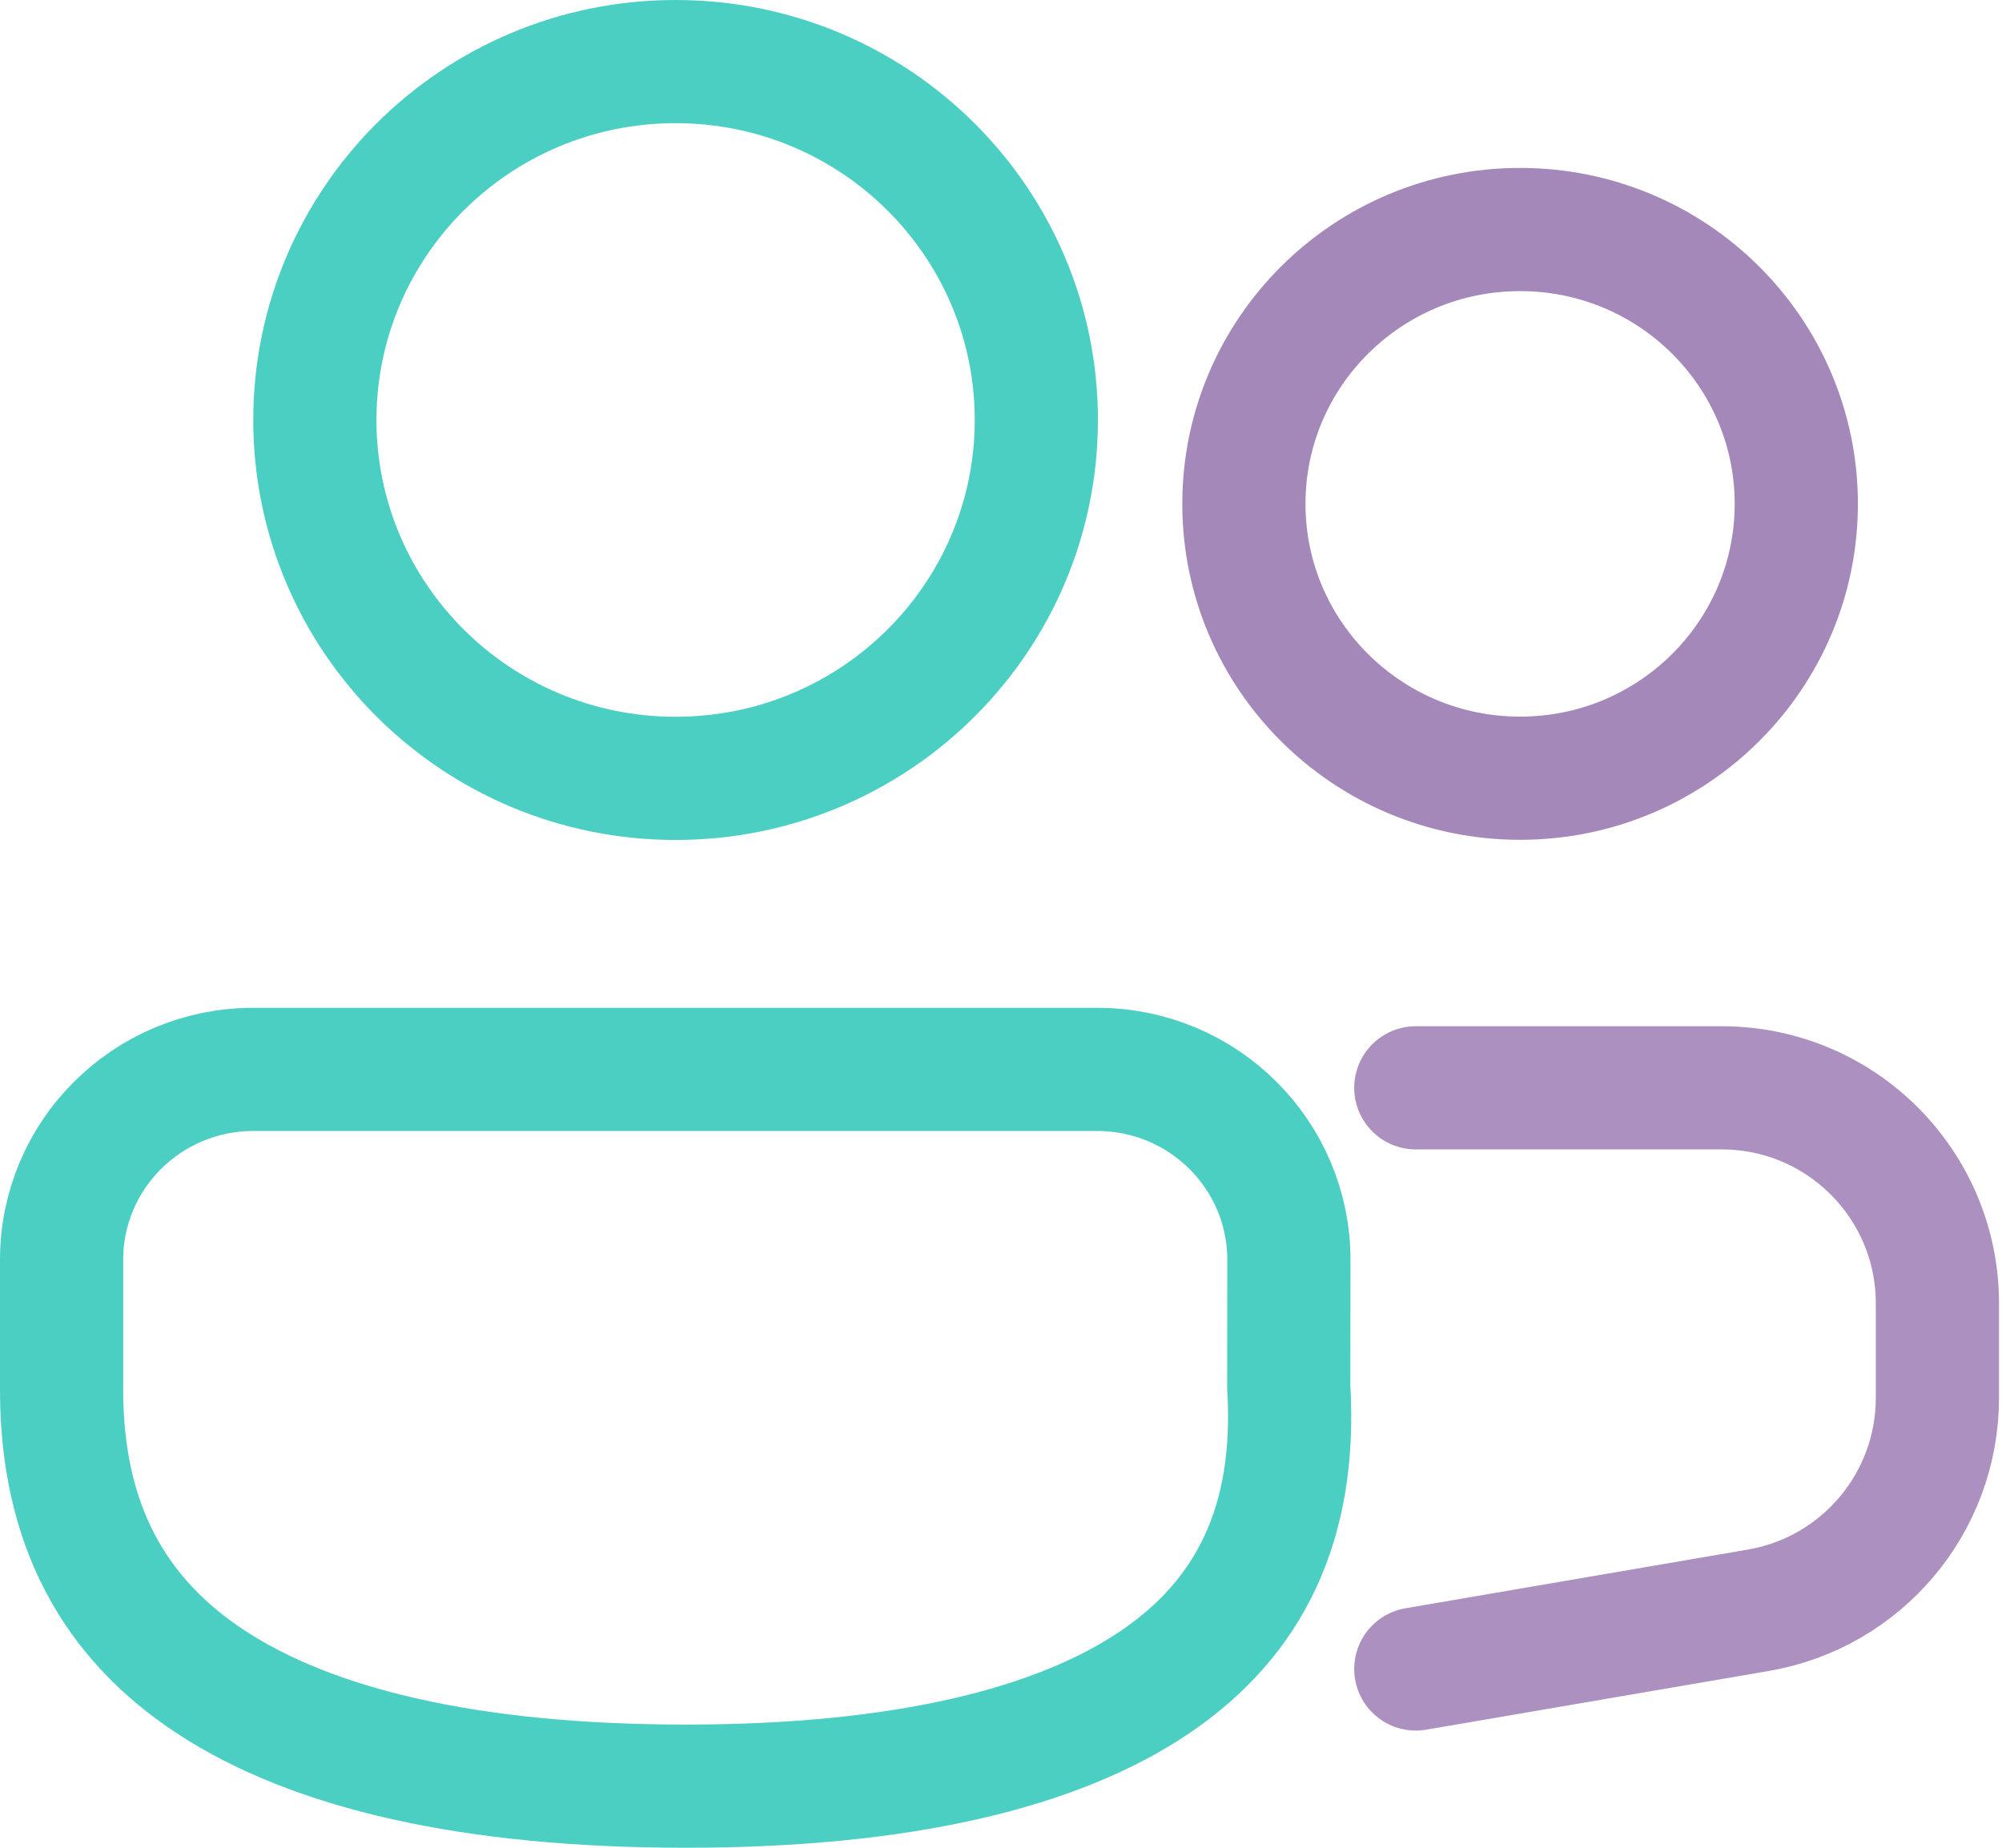 <svg width="65" height="60" viewBox="0 0 65 60" fill="none" xmlns="http://www.w3.org/2000/svg">
<path d="M41.843 44.986L41.843 45.043L41.846 45.1C42.093 49.48 40.564 52.531 37.533 54.598C34.35 56.769 29.291 58 22.265 58C15.268 58 10.157 56.787 6.852 54.62C3.681 52.541 2 49.474 2 45.131V40.906C2 37.502 4.777 34.725 8.226 34.725H35.621C39.069 34.725 41.846 37.501 41.847 40.904C41.847 40.904 41.847 40.904 41.847 40.904C41.847 40.905 41.847 40.906 41.847 40.906L41.843 44.986ZM21.935 2C28.413 2 33.647 7.221 33.647 13.638C33.647 20.055 28.413 25.275 21.935 25.275C15.457 25.275 10.223 20.055 10.223 13.638C10.223 7.221 15.457 2 21.935 2Z" stroke="#4CCFC3" stroke-width="4"/>
<path d="M49.353 7.453C54.316 7.453 58.321 11.452 58.321 16.361C58.321 21.271 54.316 25.27 49.353 25.27C44.39 25.27 40.386 21.271 40.386 16.361C40.386 11.452 44.39 7.453 49.353 7.453Z" stroke="#A588BA" stroke-width="4"/>
<path d="M45.968 35.324H55.903C59.769 35.324 62.903 38.458 62.903 42.324V45.39C62.903 48.8 60.447 51.713 57.086 52.289L45.968 54.195" stroke="#AC90BF" stroke-width="4" stroke-linecap="round" stroke-linejoin="round"/>
</svg>
